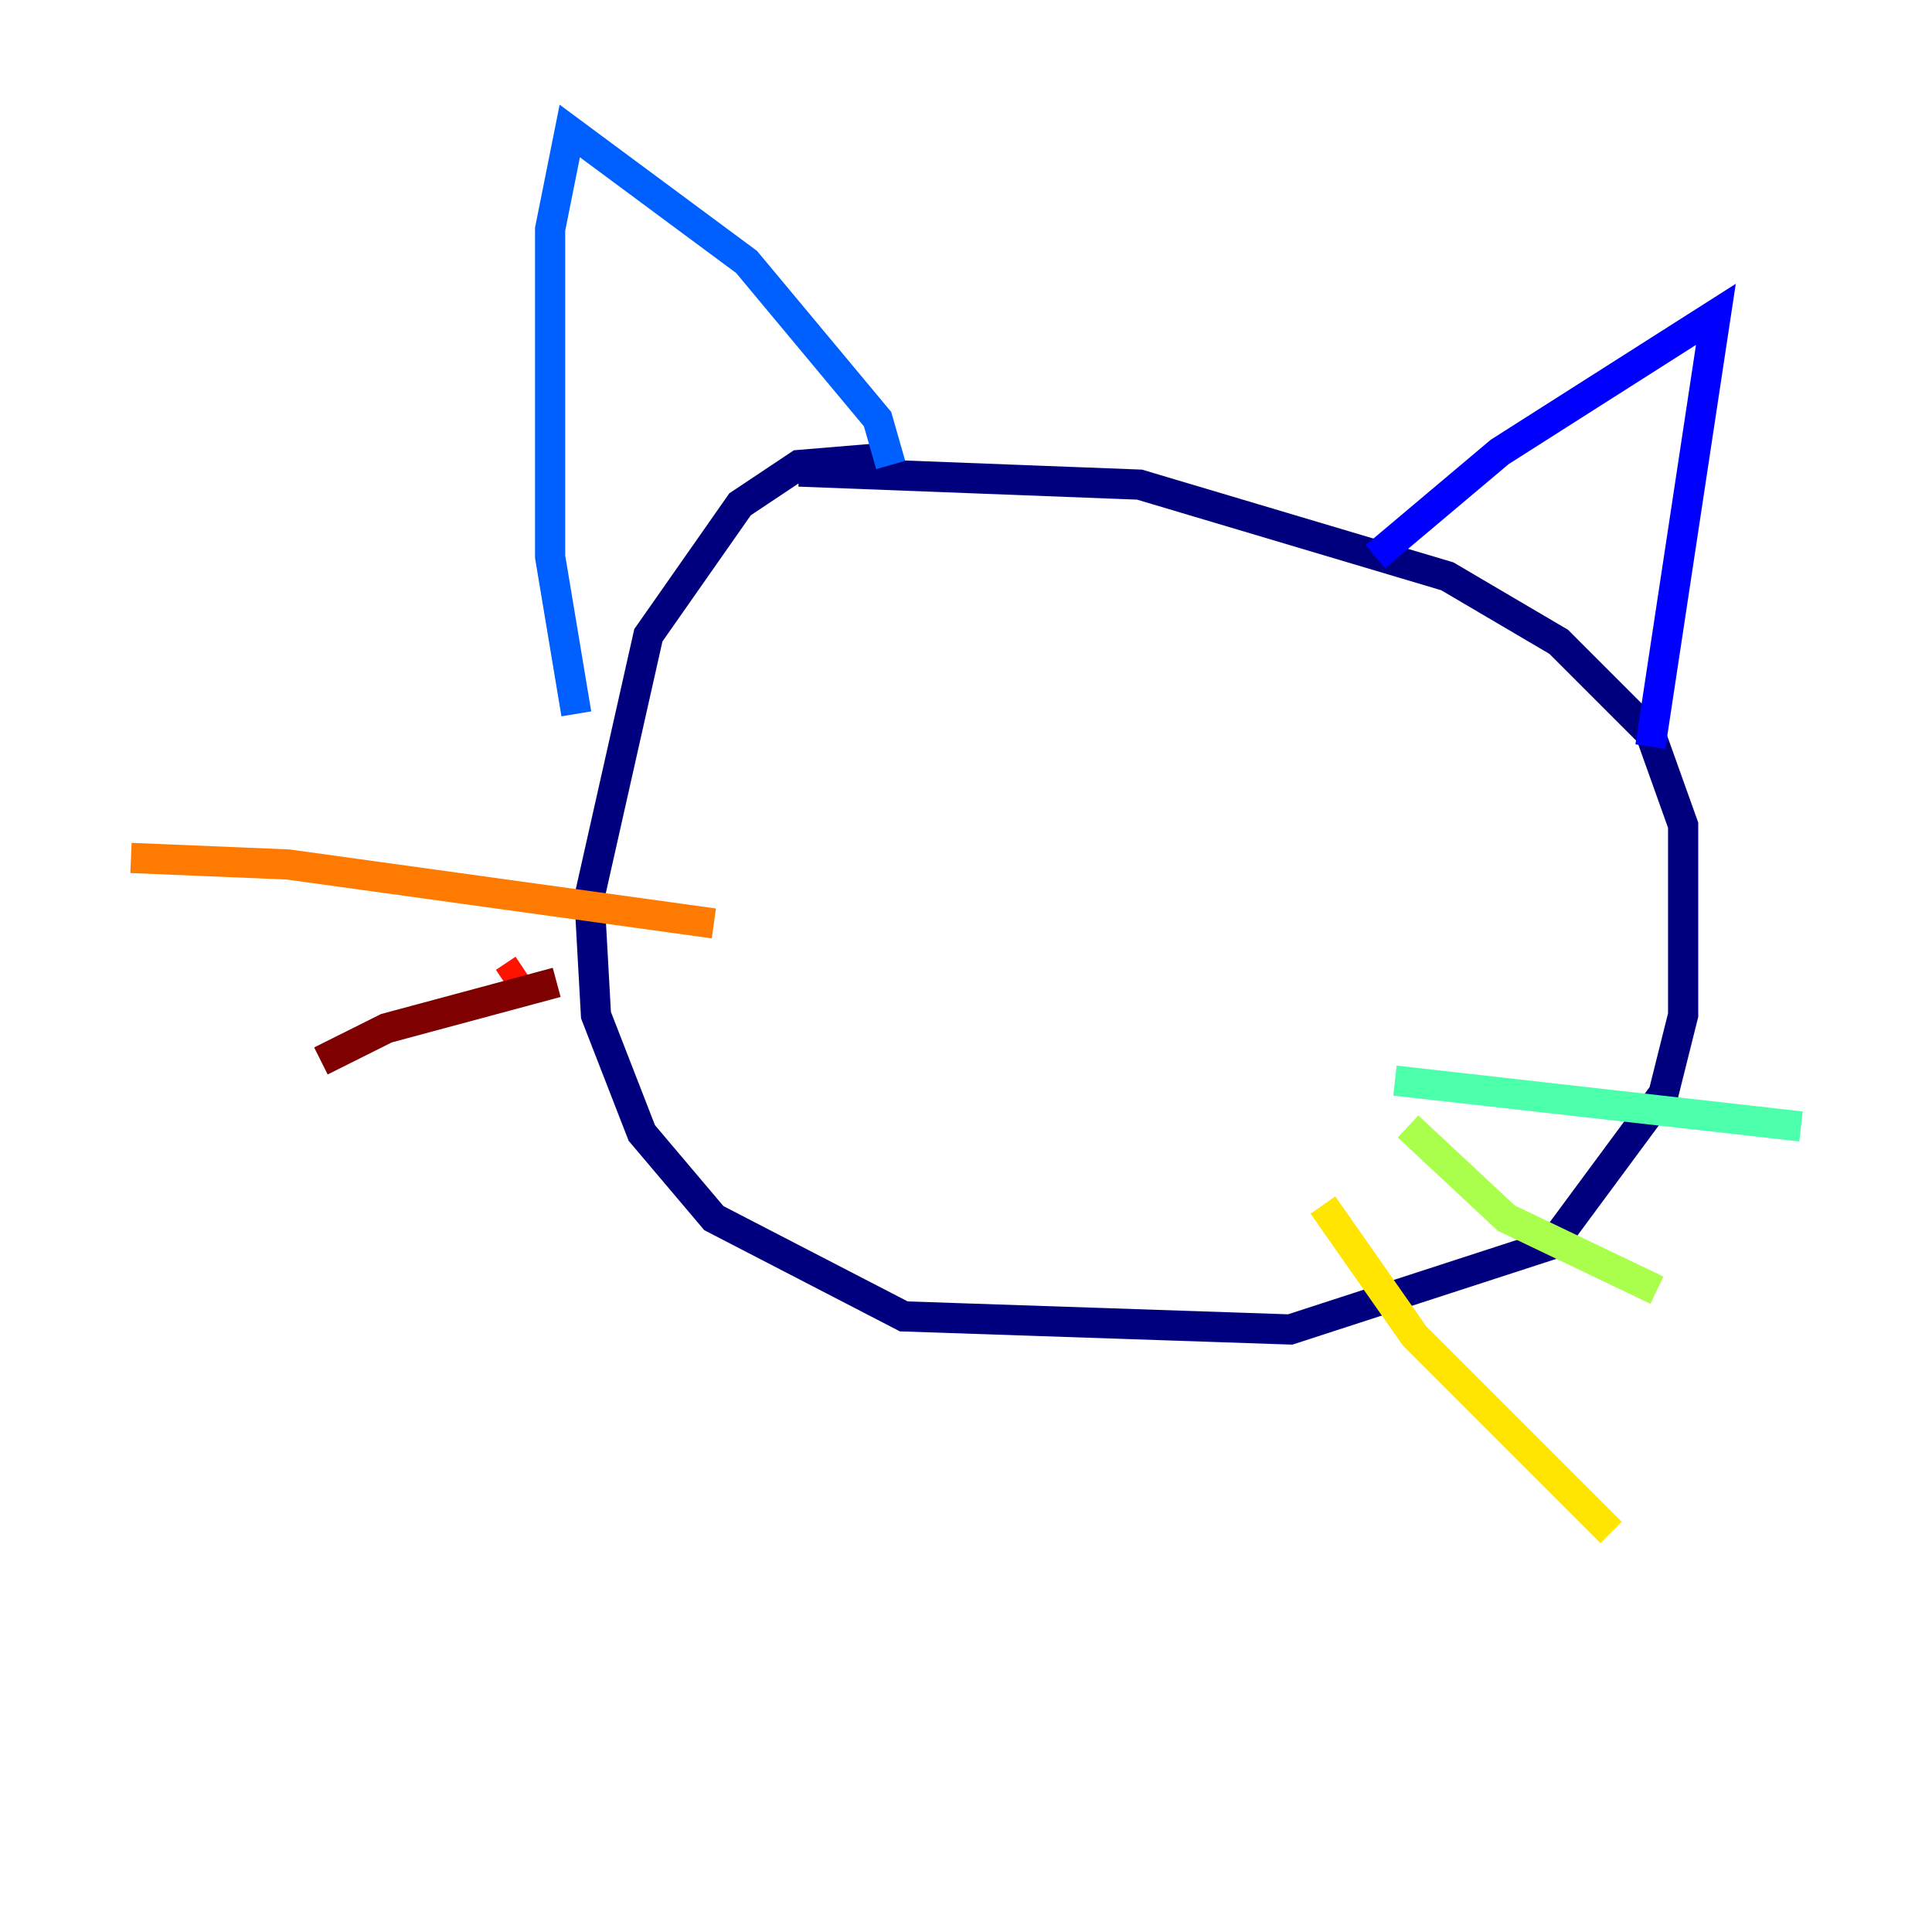 <?xml version="1.0" encoding="utf-8" ?>
<svg baseProfile="tiny" height="128" version="1.2" viewBox="0,0,128,128" width="128" xmlns="http://www.w3.org/2000/svg" xmlns:ev="http://www.w3.org/2001/xml-events" xmlns:xlink="http://www.w3.org/1999/xlink"><defs /><polyline fill="none" points="58.142,30.373 52.936,30.807 49.031,33.41 42.956,42.088 39.051,59.444 39.485,67.254 42.522,75.064 47.295,80.705 59.878,87.214 85.478,88.081 102.834,82.441 110.21,72.461 111.512,67.254 111.512,54.671 109.342,48.597 103.268,42.522 95.891,38.183 75.498,32.108 52.936,31.241" stroke="#00007f" stroke-width="2" /><polyline fill="none" points="91.119,36.881 99.363,29.939 113.681,20.827 109.342,49.464" stroke="#0000fe" stroke-width="2" /><polyline fill="none" points="59.01,30.807 58.142,27.77 49.464,17.356 37.749,8.678 36.447,15.186 36.447,36.881 38.183,47.295" stroke="#0060ff" stroke-width="2" /><polyline fill="none" points="113.681,74.63 113.681,74.63" stroke="#00d4ff" stroke-width="2" /><polyline fill="none" points="92.42,71.593 119.322,74.63" stroke="#4cffaa" stroke-width="2" /><polyline fill="none" points="93.288,74.63 99.797,80.705 109.776,85.478" stroke="#aaff4c" stroke-width="2" /><polyline fill="none" points="87.647,79.837 93.722,88.515 106.739,101.532" stroke="#ffe500" stroke-width="2" /><polyline fill="none" points="47.295,61.18 19.091,57.275 8.678,56.841" stroke="#ff7a00" stroke-width="2" /><polyline fill="none" points="34.712,64.217 33.41,65.085" stroke="#fe1200" stroke-width="2" /><polyline fill="none" points="36.881,65.085 25.6,68.122 21.261,70.291" stroke="#7f0000" stroke-width="2" /></svg>